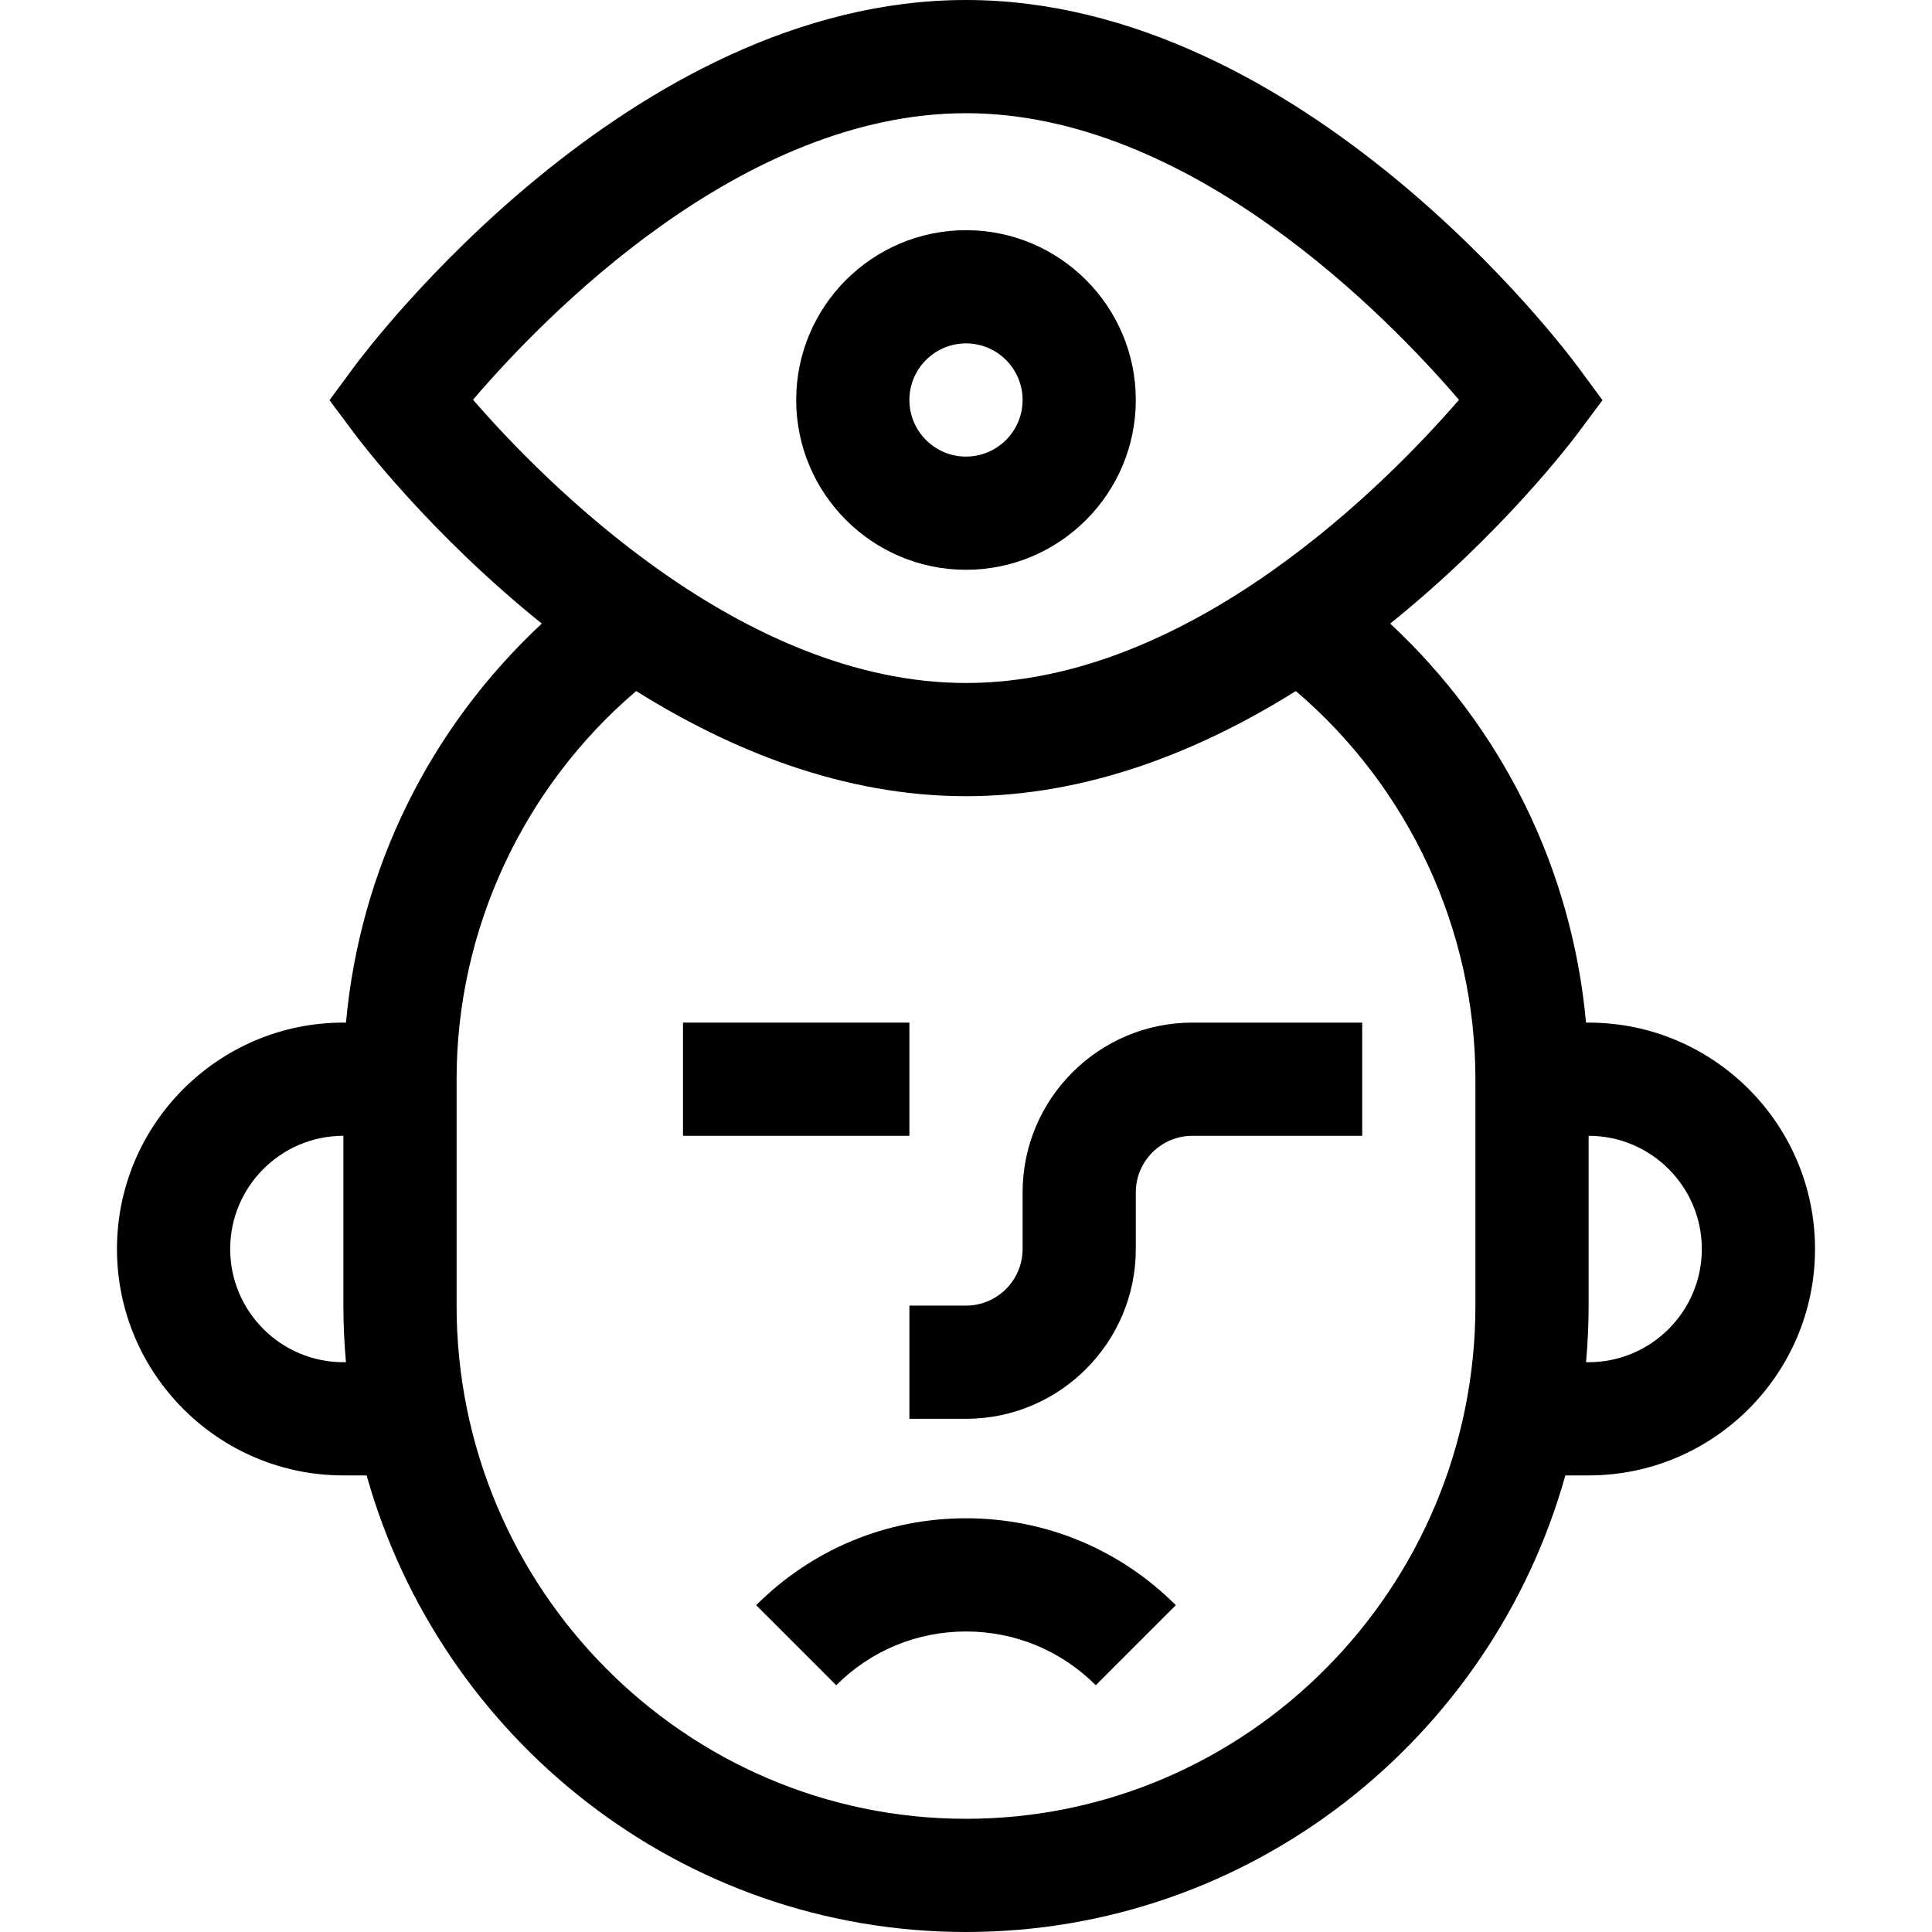 <svg id="Capa_1" enable-background="new 0 0 512 512" height="512" viewBox="0 0 512 512" width="512" xmlns="http://www.w3.org/2000/svg"><g><path d="m241 376h15c24.813 0 45-20.187 45-45v-15c0-8.271 6.729-15 15-15h45v-30h-45c-24.813 0-45 20.187-45 45v15c0 8.271-6.729 15-15 15h-15z"/><path d="m181 271h60v30h-60z"/><path d="m200.394 425.393 21.213 21.213c9.187-9.187 21.401-14.246 34.394-14.246s25.207 5.059 34.394 14.246l21.213-21.213c-14.854-14.853-34.602-23.033-55.608-23.033-21.005 0-40.754 8.18-55.606 23.033z"/><path d="m91 391h6.164c19.546 69.738 83.351 121 158.836 121s139.29-51.262 158.836-121h6.164c33.084 0 60-26.916 60-60s-26.916-60-60-60h-.688c-3.715-40.608-22.028-77.888-51.892-105.746 29.547-23.769 48.122-48.301 49.602-50.283l6.657-8.921-6.609-8.956c-2.926-3.966-72.682-97.094-162.07-97.094s-159.144 93.128-162.069 97.093l-6.609 8.956 6.657 8.921c1.479 1.983 20.055 26.514 49.602 50.283-29.819 27.816-48.172 65.077-51.893 105.747h-.688c-33.084 0-60 26.916-60 60s26.916 60 60 60zm330-45v-45c16.542 0 30 13.458 30 30s-13.458 30-30 30h-.681c.442-4.943.681-9.943.681-15zm-295.643-240.069c18.671-21.838 70.953-75.931 130.643-75.931 59.504 0 111.927 54.133 130.643 75.961-18.713 21.633-70.963 75.039-130.643 75.039-59.496 0-111.893-53.455-130.643-75.069zm-4.357 180.069c0-39.605 17.628-77.333 47.597-102.865 25.034 15.685 54.922 27.865 87.403 27.865 32.482 0 62.37-12.18 87.404-27.866 29.967 25.533 47.596 63.261 47.596 102.866v60c0 74.99-60.561 136-135 136s-135-61.009-135-136zm-30 15v45c0 5.056.239 10.057.681 15h-.681c-16.542 0-30-13.458-30-30s13.458-30 30-30z"/><path d="m301 106c0-24.813-20.187-45-45-45s-45 20.187-45 45 20.187 45 45 45 45-20.187 45-45zm-60 0c0-8.271 6.729-15 15-15s15 6.729 15 15-6.729 15-15 15-15-6.729-15-15z"/></g></svg>